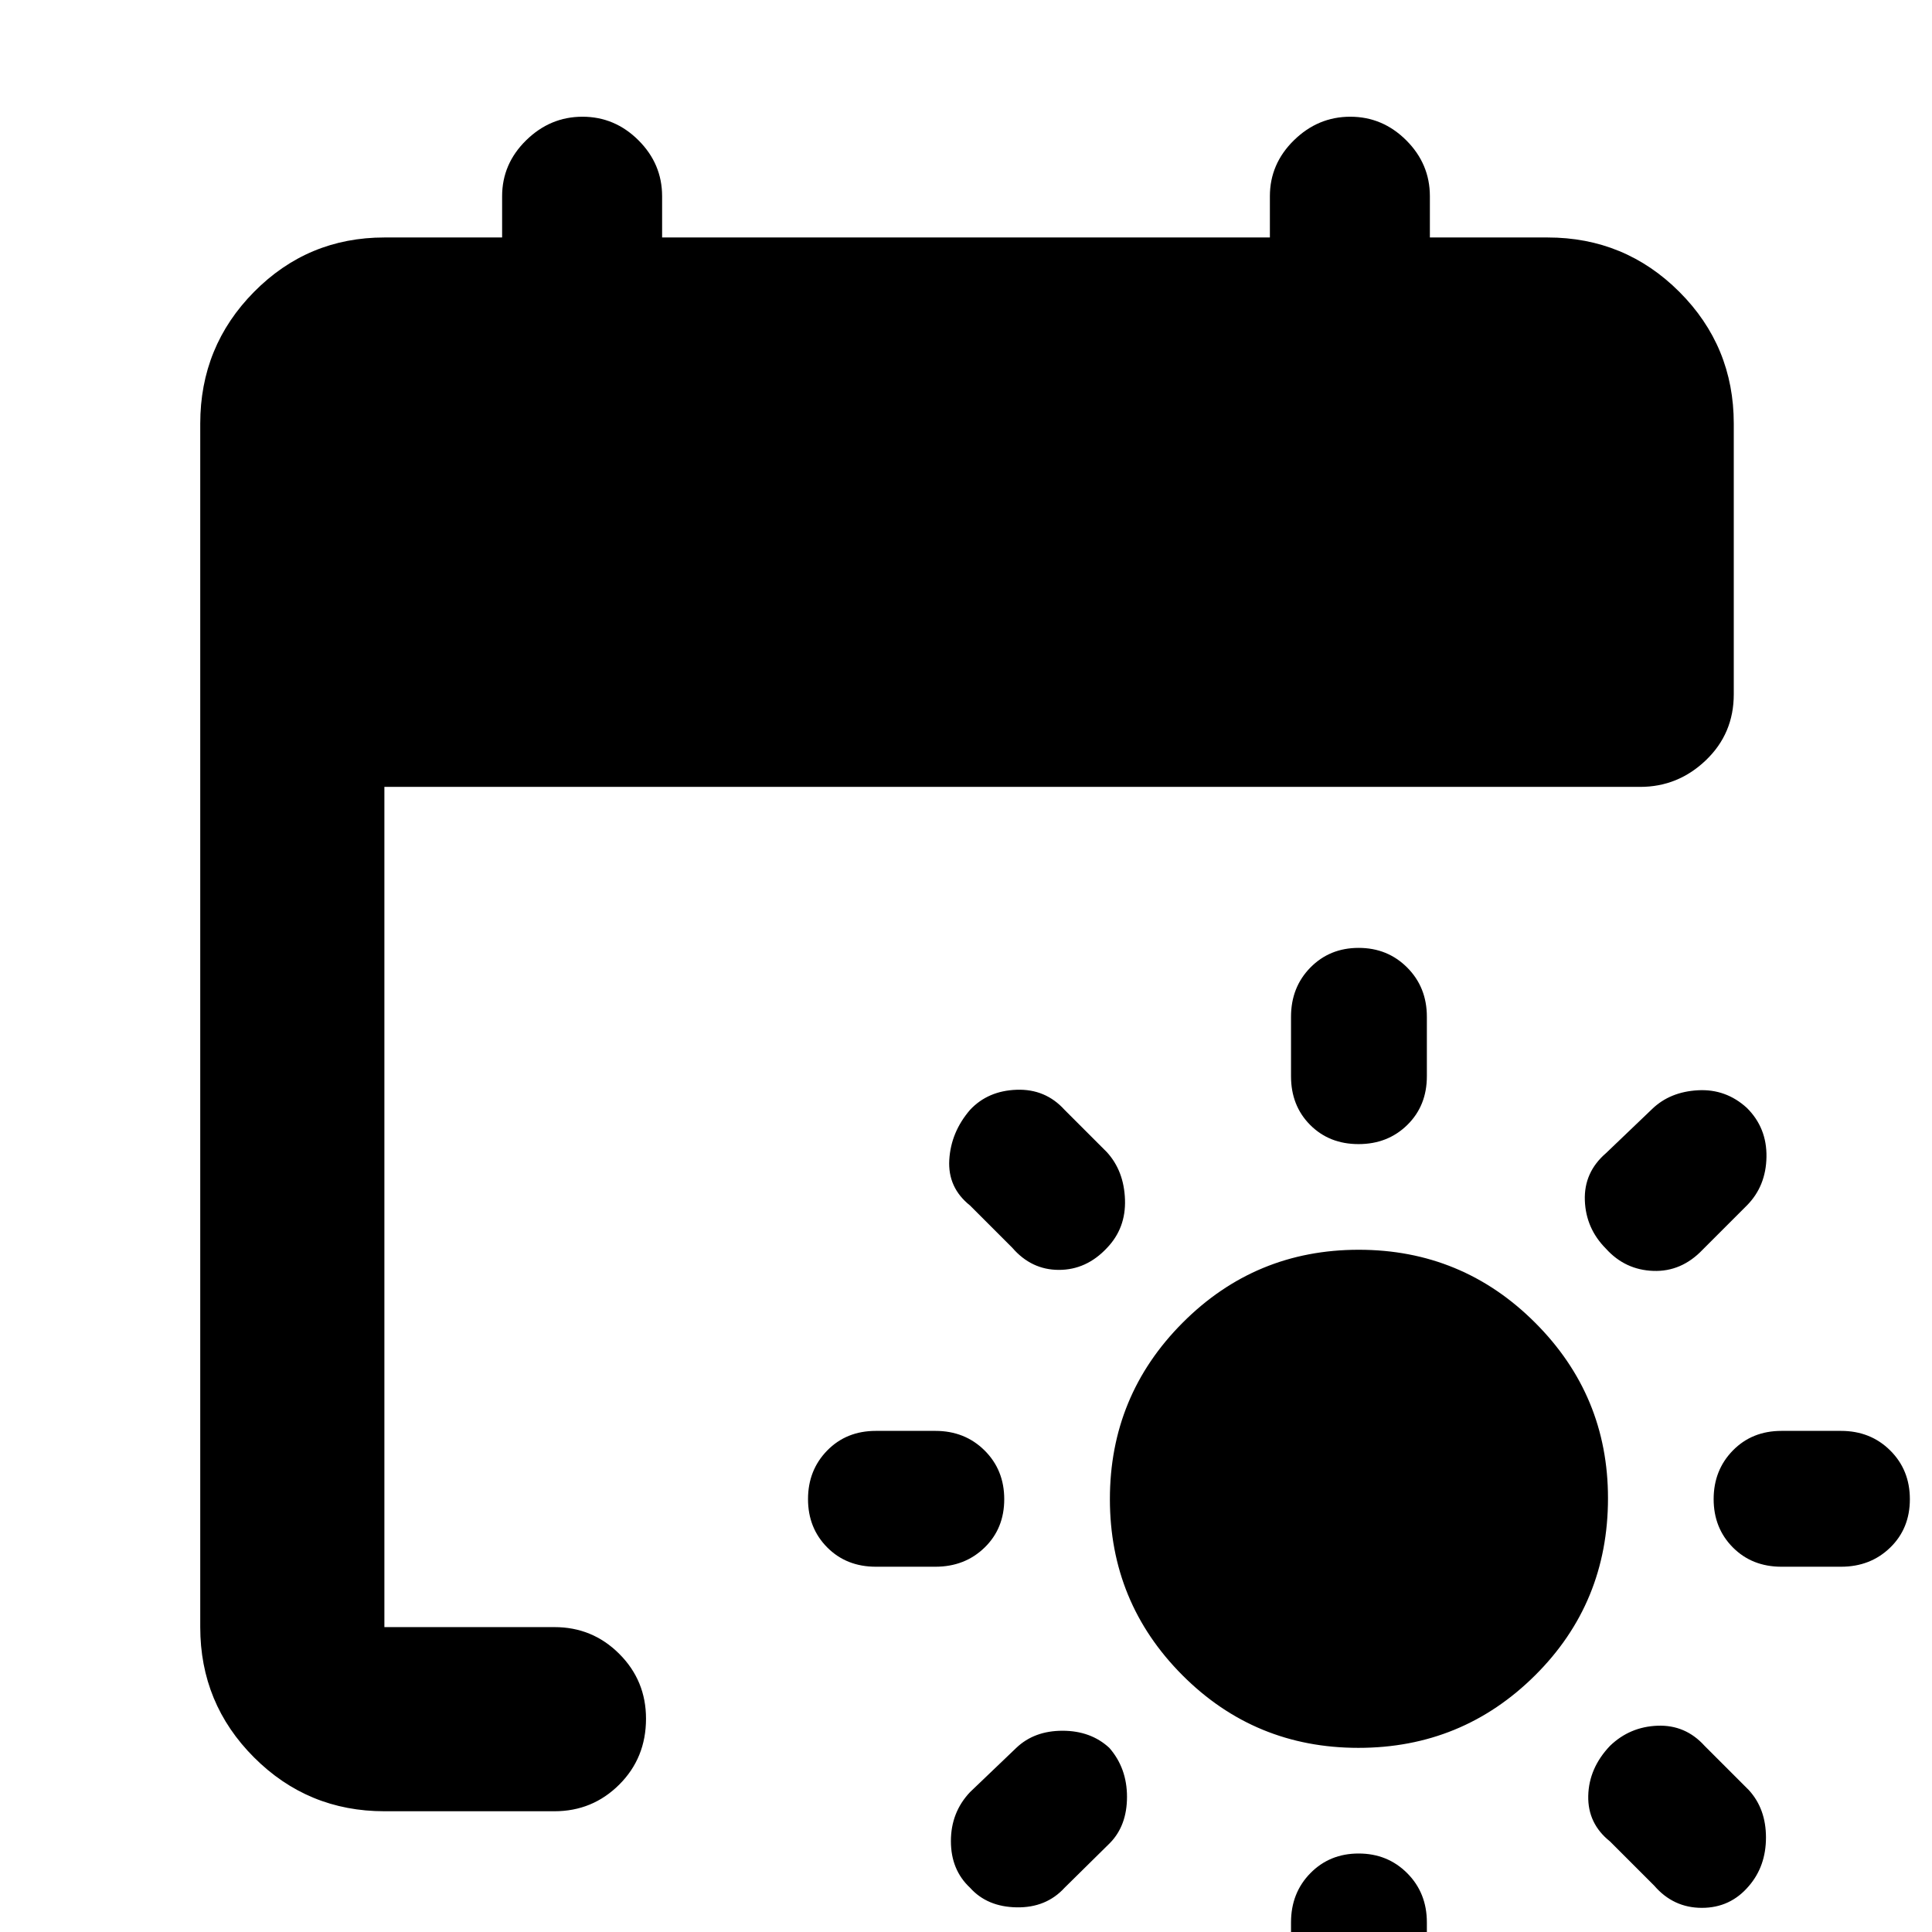 <svg xmlns="http://www.w3.org/2000/svg" height="48" viewBox="0 -960 960 960" width="48"><path d="M675-91.5q-51.5 0-87.5-36.13t-36-87.46q0-51.41 36.15-87.66Q623.79-339 675.15-339q51.35 0 87.6 36.19Q799-266.62 799-215.56q0 52.06-36.25 88.06T675-91.5Zm.05-300q-14.55 0-24.05-9.54t-9.5-24.18v-29.56q0-14.64 9.6-24.43 9.61-9.79 24-9.79 14.4 0 24.15 9.79 9.75 9.79 9.75 24.43v29.56q0 14.64-9.7 24.18-9.71 9.54-24.25 9.54ZM675.1-39q14.4 0 24.15 9.79Q709-19.42 709-4.78v29.56q0 14.64-9.7 24.18-9.71 9.54-24.25 9.54-14.55 0-24.05-9.54t-9.5-24.18V-4.78q0-14.64 9.6-24.43 9.61-9.79 24-9.79ZM798-339.53q-10-10.04-10.5-24Q787-377.5 798-387l23-22q8.86-8.5 22.73-9.25 13.86-.75 24.27 8.75 10 9.91 9.75 24.41T868-361l-22 22q-10.5 11-24.5 10.5T798-339.53ZM551.21-91.5Q560-81.45 560-67.16q0 14.3-8.5 22.97L529-22q-9.14 10-23.82 9.75T482-22q-9.5-8.86-9.5-23.16 0-14.29 9.5-24.34l23-22q8.93-8.5 22.96-8.5 14.04 0 23.25 8.5ZM851.5-215.1q0-14.4 9.54-24.15 9.54-9.75 24.18-9.75h29.56q14.64 0 24.43 9.7 9.79 9.71 9.79 24.25 0 14.55-9.79 24.05t-24.43 9.5h-29.56q-14.64 0-24.18-9.6-9.54-9.61-9.54-24Zm-352.5.05q0 14.55-9.79 24.05t-24.43 9.5h-29.56q-14.64 0-24.18-9.6-9.54-9.61-9.54-24 0-14.4 9.54-24.15 9.54-9.75 24.18-9.75h29.56q14.64 0 24.43 9.7 9.79 9.71 9.79 24.25ZM800-92.5q9.86-9.5 23.68-10t23.32 10l22 22q8.5 9.31 8.5 23.55t-8.5 24.1Q859.82-12 845.66-12T822-23l-22-22q-11.11-8.86-10.81-22.66.31-13.79 10.81-24.84ZM550-339.85Q539.82-329 526.16-329T503-340l-21-21q-11.11-8.86-10.31-22.66.81-13.79 10.31-24.84 8.86-9.5 23.18-10t23.82 10l21 21q8.5 9.31 9 23.55t-9 24.1ZM191-60q-38.02 0-64.76-26.74Q99.5-113.48 99.5-151.5v-598q0-38.43 26.74-65.47Q152.98-842 191-842h58.5v-20.5q0-16.08 11.94-27.79 11.95-11.71 28-11.71 16.06 0 27.81 11.71T329-862.5v20.5h302v-20.5q0-16.08 11.94-27.79 11.95-11.71 28-11.71 16.06 0 27.81 11.71t11.75 27.79v20.5H769q38.43 0 65.47 27.03 27.03 27.04 27.03 65.47V-615q0 19.5-13.85 32.75T815-569H191v417.5h84.5q18.92 0 32.21 13.29Q321-124.93 321-106q0 19.5-13.29 32.75T275.5-60H191Z"/></svg>